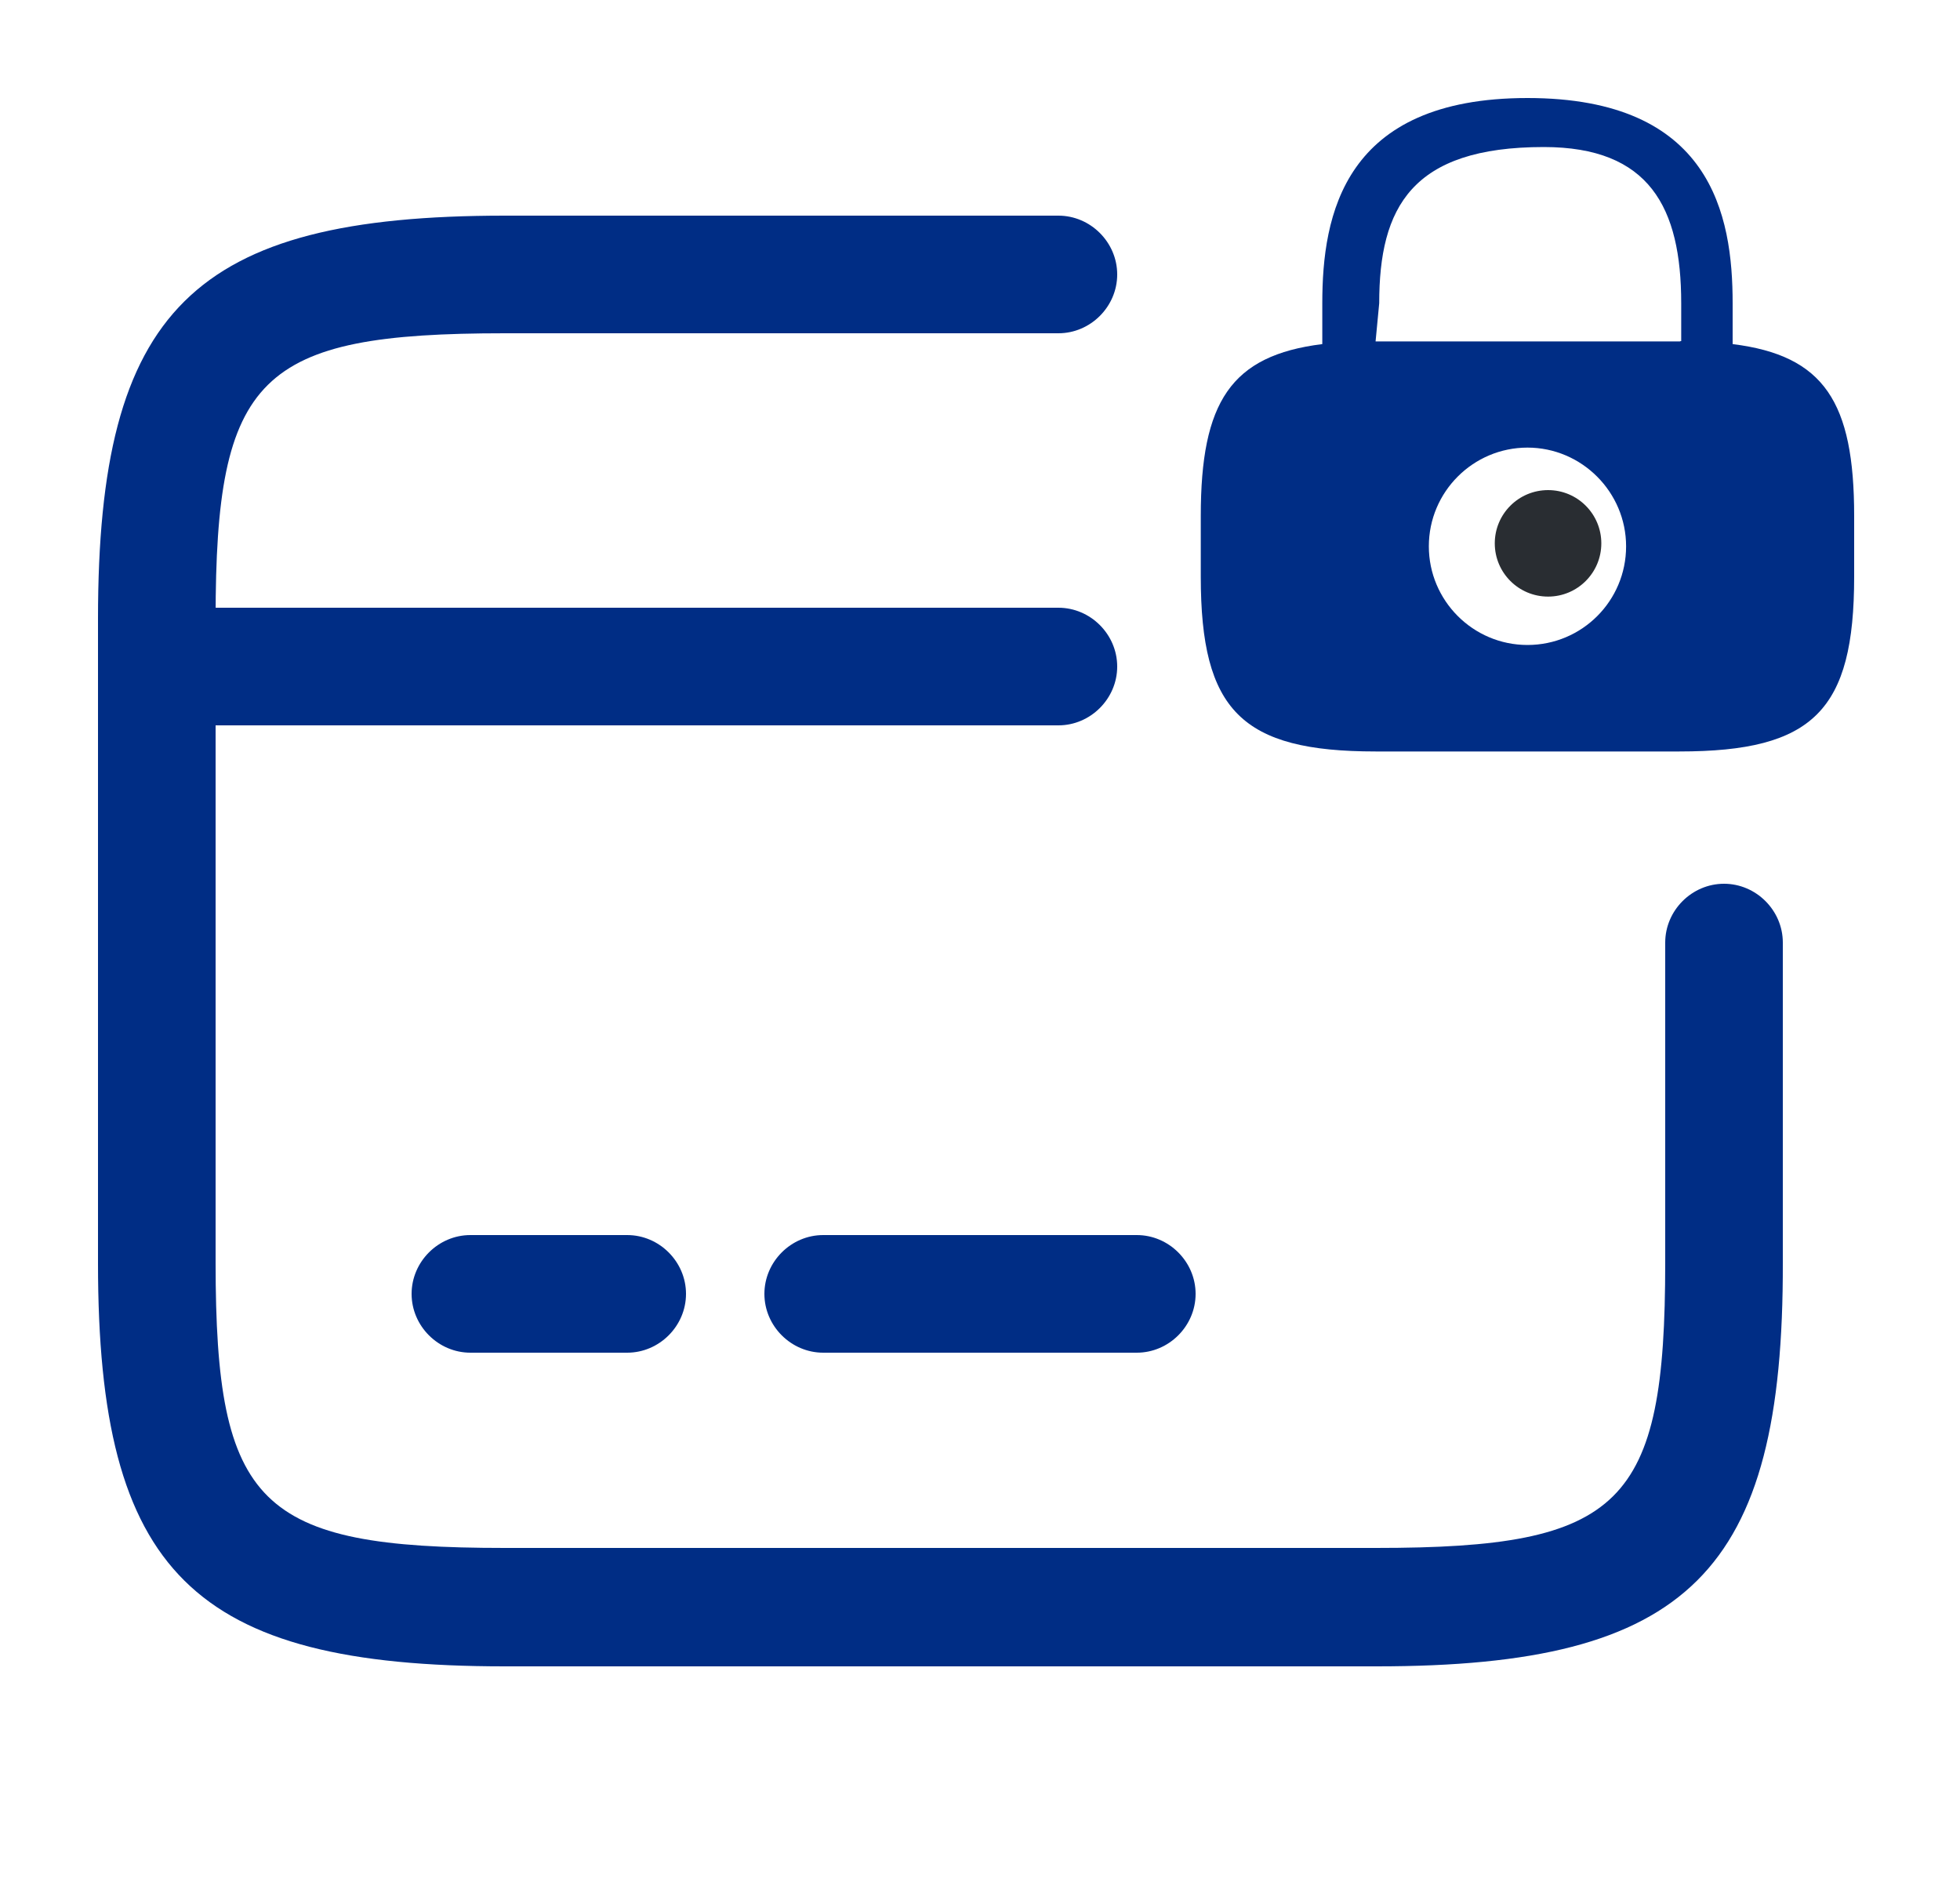<svg width="25" height="24" viewBox="0 0 25 24" fill="none" xmlns="http://www.w3.org/2000/svg">
<path d="M13.5 9.25H2C1.59 9.25 1.25 8.91 1.25 8.5C1.25 8.09 1.59 7.75 2 7.75H13.5C13.91 7.75 14.25 8.09 14.25 8.5C14.25 8.91 13.91 9.25 13.5 9.25Z" fill="#002D85"/>
<path d="M8 17.25H6C5.59 17.25 5.25 16.91 5.25 16.5C5.25 16.09 5.59 15.75 6 15.75H8C8.41 15.75 8.75 16.09 8.75 16.5C8.75 16.91 8.41 17.25 8 17.25Z" fill="#002D85"/>
<path d="M14.5 17.25H10.5C10.09 17.25 9.75 16.91 9.75 16.5C9.75 16.09 10.09 15.75 10.5 15.75H14.5C14.91 15.75 15.25 16.09 15.25 16.5C15.25 16.91 14.91 17.25 14.5 17.25Z" fill="#002D85"/>
<path d="M17.56 21.25H6.44C2.46 21.25 1.25 20.05 1.25 16.11V7.89C1.25 3.95 2.46 2.75 6.44 2.75H13.5C13.91 2.75 14.25 3.09 14.25 3.5C14.25 3.91 13.91 4.25 13.5 4.25H6.44C3.3 4.25 2.75 4.79 2.75 7.89V16.1C2.75 19.2 3.3 19.74 6.44 19.74H17.55C20.69 19.74 21.24 19.2 21.24 16.1V12.02C21.24 11.61 21.58 11.27 21.99 11.27C22.4 11.27 22.74 11.61 22.74 12.02V16.1C22.75 20.05 21.54 21.25 17.56 21.25Z" fill="#002D85"/>
<path d="M19.746 7.608C20.121 7.608 20.425 7.304 20.425 6.929C20.425 6.554 20.121 6.25 19.746 6.25C19.37 6.25 19.066 6.554 19.066 6.929C19.066 7.304 19.37 7.608 19.746 7.608Z" fill="#292D32"/>
<path d="M22.1 4.388V3.867C22.1 2.742 21.829 1.25 19.483 1.25C17.137 1.25 16.866 2.742 16.866 3.867V4.388C15.7 4.533 15.316 5.125 15.316 6.579V7.354C15.316 9.062 15.837 9.583 17.546 9.583H21.421C23.129 9.583 23.65 9.062 23.65 7.354V6.579C23.65 5.125 23.266 4.533 22.1 4.388ZM19.483 8.225C18.787 8.225 18.225 7.658 18.225 6.967C18.225 6.271 18.791 5.708 19.483 5.708C20.175 5.708 20.741 6.275 20.741 6.967C20.741 7.662 20.179 8.225 19.483 8.225ZM17.546 4.35C17.512 4.35 17.579 4.35 17.546 4.35L17.592 3.867C17.592 2.646 18.004 1.875 19.691 1.875C21.039 1.875 21.444 2.646 21.444 3.867V4.35C21.41 4.35 21.454 4.354 21.421 4.354H17.546V4.35Z" fill="#002D85"/>
</svg>
